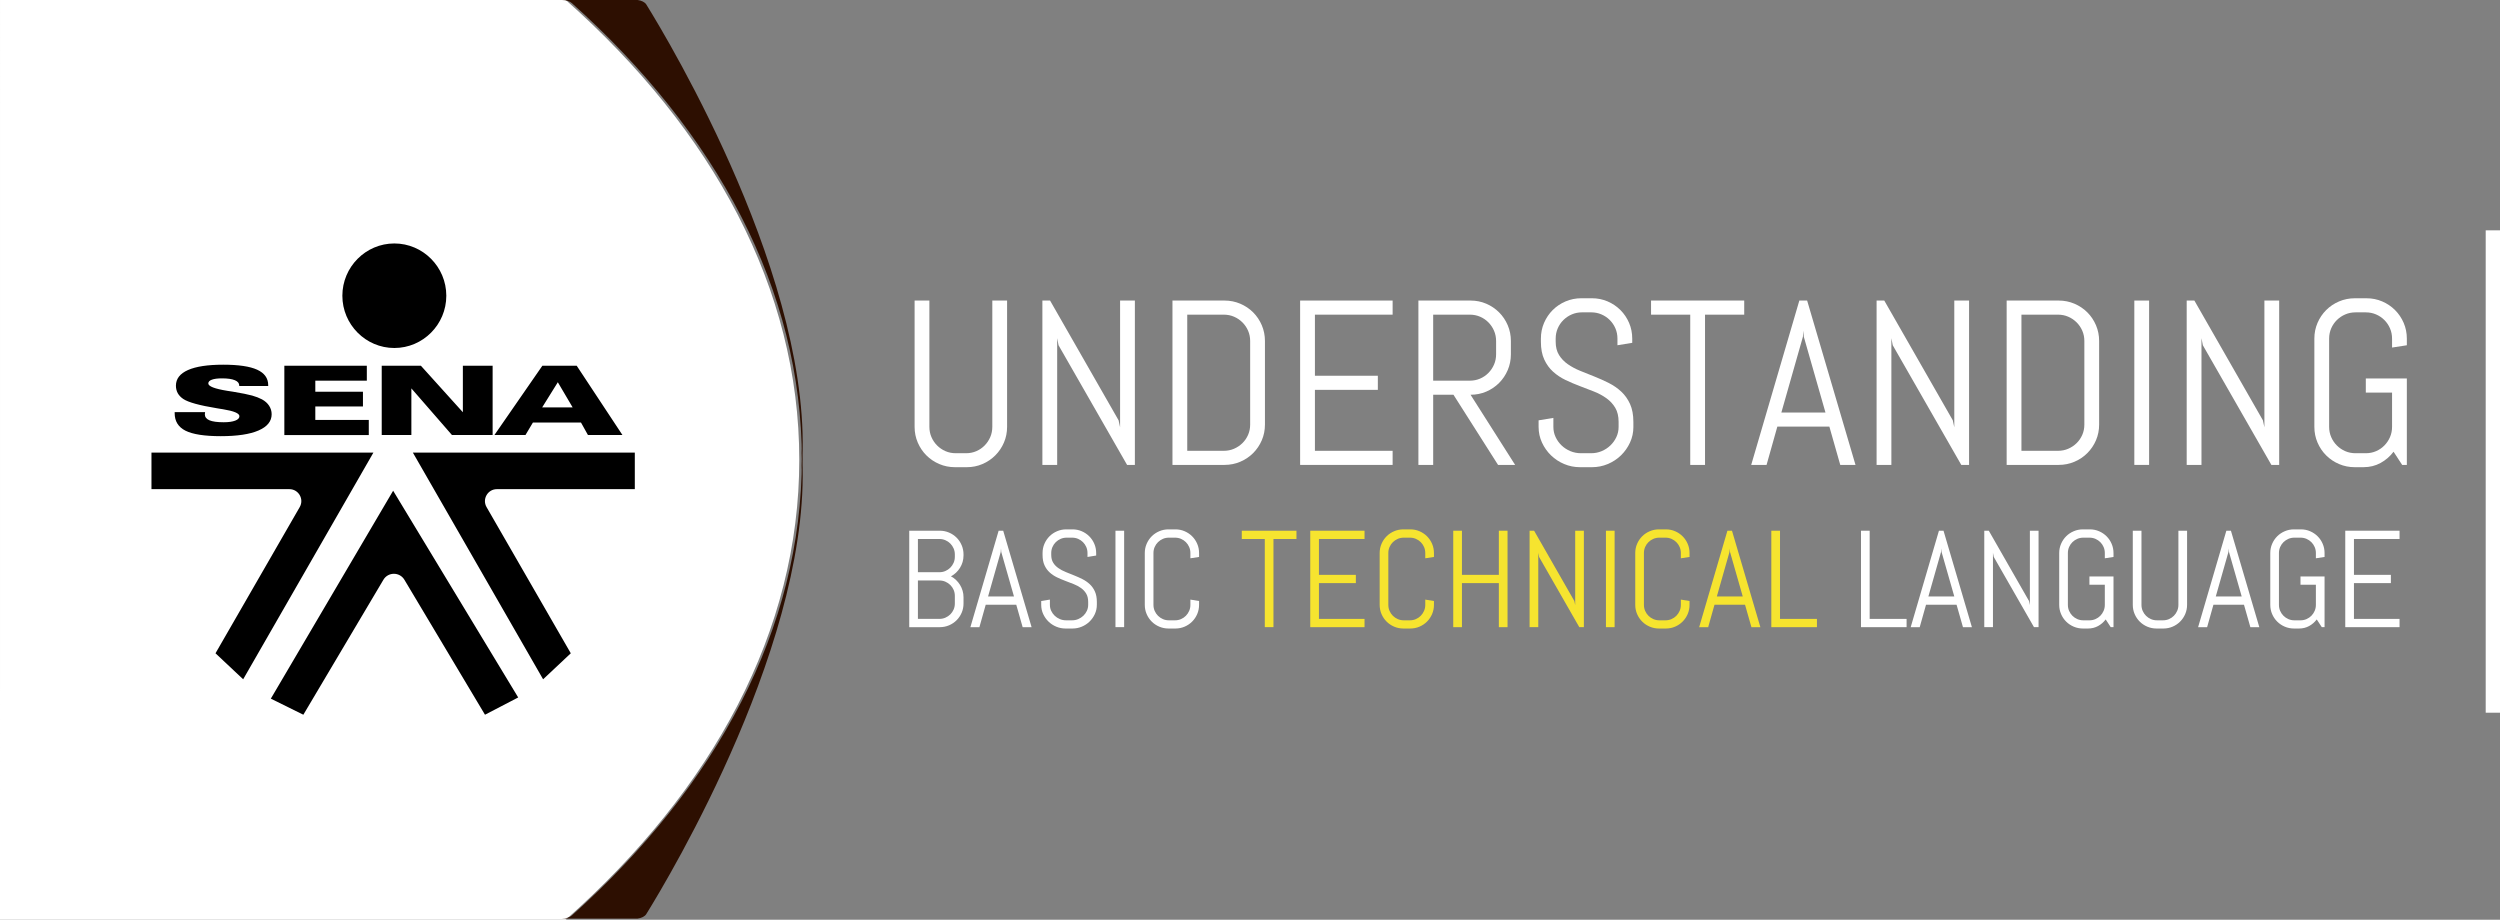 <?xml version="1.0" encoding="utf-8"?>
<!-- Generator: Adobe Illustrator 16.0.0, SVG Export Plug-In . SVG Version: 6.00 Build 0)  -->
<!DOCTYPE svg PUBLIC "-//W3C//DTD SVG 1.1//EN" "http://www.w3.org/Graphics/SVG/1.1/DTD/svg11.dtd">
<svg version="1.1" id="Capa_1" xmlns="http://www.w3.org/2000/svg" xmlns:xlink="http://www.w3.org/1999/xlink" x="0px" y="0px"
	 width="349.709px" height="128.654px" viewBox="0 0 349.709 128.654" enable-background="new 0 0 349.709 128.654"
	 xml:space="preserve">
<rect x="0" y="0" width="349.709" height="128.654" fill="#808080" stroke="none"/>
<g>
	<path fill-rule="evenodd" clip-rule="evenodd" fill="#FFFFFF" d="M111.805,64.327c0-23.909-12.072-46.078-32.66-64.327H0.002
		L0,128.653l79.145,0.001C99.73,110.405,111.805,88.237,111.805,64.327"/>
	<g>
		<path fill="#2D0F01" d="M112.166,65.48c1.875-25.655-18.609-59.775-21.76-64.854C90.203,0.299,89.74,0.073,89.197,0H78.625
			c0.551,0,1.07,0.167,1.383,0.448c20.281,18.163,32.158,40.165,32.158,63.879c0,0.468-0.012,0.934-0.02,1.4
			C112.152,65.645,112.162,65.564,112.166,65.48"/>
		<path fill="#2D0F01" d="M112.166,63.013c1.875,25.656-18.611,59.776-21.762,64.853c-0.201,0.329-0.666,0.555-1.209,0.628H78.623
			c0.551,0,1.072-0.168,1.385-0.448c20.279-18.164,32.158-40.164,32.158-63.879c0-0.468-0.012-0.935-0.02-1.399
			C112.152,62.849,112.162,62.928,112.166,63.013"/>
	</g>
</g>
<g>
	<path fill-rule="evenodd" clip-rule="evenodd" d="M55.162,34.056c4.005,0,7.269,3.286,7.269,7.313s-3.264,7.31-7.269,7.31
		c-4.004,0-7.271-3.283-7.271-7.31S51.158,34.056,55.162,34.056"/>
	<path fill-rule="evenodd" clip-rule="evenodd" d="M28.687,57.652v0.027l-0.034,0.27c0,0.377,0.212,0.656,0.642,0.843
		c0.432,0.183,1.098,0.274,1.997,0.274c0.688,0,1.222-0.078,1.612-0.227c0.392-0.151,0.587-0.357,0.587-0.623
		c0-0.4-0.773-0.72-2.312-0.972c-0.18-0.029-0.313-0.05-0.402-0.063c-0.098-0.02-0.243-0.043-0.431-0.072
		c-2.444-0.4-4.017-0.834-4.711-1.302c-0.338-0.229-0.597-0.497-0.771-0.808c-0.169-0.313-0.255-0.665-0.255-1.051
		c0-0.957,0.561-1.684,1.683-2.184c1.124-0.499,2.767-0.749,4.93-0.749c2.138,0,3.721,0.232,4.751,0.7
		c1.028,0.472,1.545,1.193,1.545,2.165v0.111h-4.049v-0.044c0-0.337-0.2-0.587-0.611-0.758c-0.411-0.173-1.012-0.261-1.802-0.261
		c-0.612,0-1.088,0.061-1.417,0.183c-0.335,0.123-0.501,0.301-0.501,0.524c0,0.406,0.883,0.748,2.648,1.034
		c0.338,0.05,0.605,0.093,0.799,0.123c1.258,0.21,2.154,0.392,2.686,0.541c0.533,0.15,0.992,0.33,1.381,0.535
		c0.428,0.235,0.766,0.535,0.997,0.895c0.233,0.36,0.351,0.752,0.351,1.184c0,0.984-0.612,1.74-1.835,2.271
		c-1.224,0.531-2.985,0.796-5.281,0.796c-2.271,0-3.914-0.256-4.931-0.763c-1.017-0.513-1.519-1.329-1.519-2.458v-0.144H28.687z
		 M39.775,60.854v-9.691h11.538v2.088h-7.206v1.545h6.664v2.063h-6.664v1.88h7.48v2.116H39.775z M53.396,60.854v-9.691h5.483
		l5.868,6.502v-6.502h4.163v9.691h-5.687l-5.679-6.526v6.526H53.396z M80.105,56.99l-2.074-3.523l-2.192,3.523H80.105z
		 M73.504,60.854H69.16l6.707-9.691h4.807l6.397,9.691h-4.825l-0.976-1.75h-6.723L73.504,60.854z"/>
	<path fill-rule="evenodd" clip-rule="evenodd" d="M34.015,95.021l-3.871-3.637l11.782-20.45c0.643-1.115-0.162-2.51-1.449-2.51
		H21.188v-5.115h31.048L34.015,95.021z"/>
	<path fill-rule="evenodd" clip-rule="evenodd" d="M75.972,95.021l3.872-3.637l-11.783-20.45c-0.643-1.115,0.162-2.51,1.449-2.51
		h19.289v-5.115H57.751L75.972,95.021z"/>
	<path fill-rule="evenodd" clip-rule="evenodd" d="M54.952,68.716l0.041-0.072l17.494,28.918l-4.645,2.416l-11.273-18.88
		c-0.665-1.111-2.275-1.113-2.937,0c-3.757,6.334-11.199,18.88-11.199,18.88l-4.548-2.249
		C37.886,97.729,54.017,70.306,54.952,68.716"/>
</g>
<g>
	<g>
		<rect x="347.709" y="32.22" fill="#FFFFFF" width="2" height="67.476"/>
	</g>
	<g>
		<path fill="#FFFFFF" d="M140.435,61.906c-0.294,0.684-0.697,1.283-1.211,1.795c-0.513,0.514-1.111,0.918-1.795,1.211
			c-0.685,0.295-1.416,0.441-2.196,0.441h-1.636c-0.78,0-1.515-0.146-2.204-0.441c-0.689-0.293-1.29-0.697-1.804-1.211
			c-0.513-0.512-0.916-1.111-1.21-1.795s-0.441-1.416-0.441-2.195V42.043h2.068v17.668c0,0.512,0.097,0.99,0.289,1.434
			s0.457,0.834,0.793,1.17c0.337,0.338,0.727,0.602,1.171,0.795c0.443,0.191,0.922,0.289,1.435,0.289h1.442
			c0.514,0,0.991-0.098,1.436-0.289c0.443-0.193,0.83-0.457,1.162-0.795c0.331-0.336,0.593-0.727,0.785-1.17
			s0.289-0.922,0.289-1.434V42.043h2.067v17.668C140.875,60.49,140.729,61.223,140.435,61.906z"/>
		<path fill="#FFFFFF" d="M157.66,65.033l-9.587-16.736l-0.192-0.994v17.73h-2.068v-22.99h1.074l9.587,16.754l0.208,0.979V42.043
			h2.068v22.99H157.66z"/>
		<path fill="#FFFFFF" d="M176.505,61.586c-0.295,0.684-0.698,1.283-1.211,1.795c-0.513,0.514-1.114,0.918-1.804,1.211
			c-0.689,0.295-1.424,0.441-2.204,0.441h-7.278v-22.99h7.278c0.78,0,1.515,0.148,2.204,0.441c0.689,0.295,1.291,0.697,1.804,1.211
			s0.916,1.113,1.211,1.803c0.293,0.689,0.44,1.426,0.44,2.205v11.688C176.945,60.17,176.798,60.902,176.505,61.586z
			 M174.877,47.703c0-0.514-0.096-0.992-0.288-1.436s-0.457-0.834-0.794-1.17s-0.727-0.602-1.17-0.793
			c-0.443-0.193-0.922-0.289-1.435-0.289h-5.114v19.045h5.114c0.513,0,0.991-0.096,1.435-0.289c0.443-0.191,0.833-0.453,1.17-0.785
			c0.337-0.33,0.602-0.719,0.794-1.162s0.288-0.922,0.288-1.434V47.703z"/>
		<path fill="#FFFFFF" d="M181.866,65.033v-22.99h12.938v1.973h-10.869v8.545h8.801v1.973h-8.801v8.527h10.869v1.973H181.866z"/>
		<path fill="#FFFFFF" d="M209.553,65.033l-6.236-9.813h-2.838v9.813h-2.068v-22.99h7.295c0.78,0,1.512,0.148,2.196,0.441
			c0.684,0.295,1.282,0.697,1.795,1.211c0.514,0.514,0.917,1.113,1.211,1.803s0.44,1.426,0.44,2.205v1.859
			c0,0.781-0.146,1.516-0.44,2.205s-0.697,1.289-1.211,1.803c-0.513,0.514-1.111,0.916-1.795,1.211
			c-0.685,0.293-1.416,0.439-2.196,0.439l6.236,9.813H209.553z M209.28,47.703c0-0.514-0.097-0.992-0.289-1.436
			s-0.454-0.834-0.785-1.17c-0.332-0.336-0.719-0.602-1.162-0.793c-0.444-0.193-0.922-0.289-1.436-0.289h-5.13v9.234h5.13
			c0.514,0,0.991-0.096,1.436-0.289c0.443-0.191,0.83-0.457,1.162-0.793c0.331-0.338,0.593-0.727,0.785-1.17
			s0.289-0.922,0.289-1.436V47.703z"/>
		<path fill="#FFFFFF" d="M228.485,59.711c0,0.779-0.157,1.512-0.473,2.195s-0.737,1.283-1.267,1.795
			c-0.529,0.514-1.144,0.918-1.844,1.211c-0.7,0.295-1.44,0.441-2.22,0.441h-1.651c-0.78,0-1.521-0.146-2.221-0.441
			c-0.7-0.293-1.314-0.697-1.844-1.211c-0.528-0.512-0.951-1.111-1.267-1.795c-0.314-0.684-0.473-1.416-0.473-2.195v-0.914
			l2.068-0.338v1.252c0,0.512,0.104,0.99,0.313,1.434s0.489,0.834,0.842,1.17c0.353,0.338,0.762,0.602,1.227,0.795
			c0.465,0.191,0.953,0.289,1.467,0.289h1.442c0.513,0,0.999-0.098,1.459-0.289c0.459-0.193,0.865-0.457,1.219-0.795
			c0.353-0.336,0.633-0.727,0.841-1.17c0.209-0.443,0.313-0.922,0.313-1.434v-0.689c0-0.791-0.155-1.449-0.466-1.973
			c-0.31-0.523-0.721-0.969-1.234-1.338c-0.513-0.369-1.093-0.682-1.739-0.938c-0.646-0.258-1.312-0.514-1.995-0.77
			c-0.685-0.258-1.35-0.541-1.996-0.85c-0.647-0.311-1.227-0.697-1.739-1.162c-0.514-0.465-0.925-1.035-1.234-1.709
			c-0.311-0.672-0.466-1.5-0.466-2.484v-0.432c0-0.781,0.147-1.514,0.441-2.197s0.697-1.283,1.21-1.795
			c0.514-0.514,1.114-0.916,1.804-1.211c0.689-0.293,1.424-0.441,2.204-0.441h1.476c0.779,0,1.512,0.148,2.196,0.441
			c0.684,0.295,1.282,0.697,1.795,1.211c0.514,0.512,0.916,1.111,1.211,1.795c0.293,0.684,0.44,1.416,0.44,2.197v0.592l-2.068,0.338
			v-0.93c0-0.514-0.096-0.992-0.288-1.436s-0.454-0.83-0.785-1.162c-0.332-0.332-0.72-0.594-1.163-0.785
			c-0.443-0.193-0.922-0.289-1.435-0.289h-1.282c-0.513,0-0.991,0.096-1.435,0.289c-0.444,0.191-0.834,0.453-1.171,0.785
			c-0.336,0.332-0.601,0.719-0.793,1.162s-0.289,0.922-0.289,1.436v0.432c0,0.738,0.155,1.357,0.465,1.859
			c0.311,0.504,0.722,0.934,1.234,1.291c0.514,0.357,1.093,0.668,1.739,0.93s1.313,0.529,1.996,0.801
			c0.684,0.273,1.35,0.572,1.996,0.898s1.227,0.727,1.739,1.203c0.513,0.475,0.925,1.055,1.234,1.738
			c0.31,0.686,0.465,1.518,0.465,2.502V59.711z"/>
		<path fill="#FFFFFF" d="M238.505,44.016v21.018h-2.068V44.016h-5.482v-1.973h13.033v1.973H238.505z"/>
		<path fill="#FFFFFF" d="M255.898,59.678h-7.278l-1.507,5.355h-2.148l6.733-22.99h1.09l6.766,22.99h-2.132L255.898,59.678z
			 M249.182,57.707h6.172l-3.03-10.598l-0.063-0.85l-0.064,0.85L249.182,57.707z"/>
		<path fill="#FFFFFF" d="M274.351,65.033l-9.587-16.736l-0.192-0.994v17.73h-2.068v-22.99h1.074l9.587,16.754l0.208,0.979V42.043
			h2.068v22.99H274.351z"/>
		<path fill="#FFFFFF" d="M293.195,61.586c-0.295,0.684-0.698,1.283-1.211,1.795c-0.513,0.514-1.114,0.918-1.804,1.211
			c-0.689,0.295-1.424,0.441-2.204,0.441h-7.278v-22.99h7.278c0.78,0,1.515,0.148,2.204,0.441c0.689,0.295,1.291,0.697,1.804,1.211
			s0.916,1.113,1.211,1.803c0.293,0.689,0.44,1.426,0.44,2.205v11.688C293.636,60.17,293.488,60.902,293.195,61.586z
			 M291.567,47.703c0-0.514-0.096-0.992-0.288-1.436s-0.457-0.834-0.794-1.17s-0.727-0.602-1.17-0.793
			c-0.443-0.193-0.922-0.289-1.435-0.289h-5.114v19.045h5.114c0.513,0,0.991-0.096,1.435-0.289c0.443-0.191,0.833-0.453,1.17-0.785
			c0.337-0.33,0.602-0.719,0.794-1.162s0.288-0.922,0.288-1.434V47.703z"/>
		<path fill="#FFFFFF" d="M298.557,65.033v-22.99h2.068v22.99H298.557z"/>
		<path fill="#FFFFFF" d="M317.73,65.033l-9.587-16.736l-0.192-0.994v17.73h-2.068v-22.99h1.074l9.587,16.754l0.208,0.979V42.043
			h2.068v22.99H317.73z"/>
		<path fill="#FFFFFF" d="M336.679,65.033h-0.657l-1.202-1.844c-0.503,0.662-1.111,1.189-1.827,1.578
			c-0.717,0.391-1.513,0.586-2.389,0.586H329.4c-0.78,0-1.515-0.146-2.204-0.441c-0.689-0.293-1.29-0.697-1.804-1.211
			c-0.513-0.512-0.916-1.111-1.21-1.795s-0.441-1.416-0.441-2.195V47.367c0-0.781,0.147-1.514,0.441-2.197s0.697-1.283,1.21-1.795
			c0.514-0.514,1.114-0.916,1.804-1.211c0.689-0.293,1.424-0.441,2.204-0.441h1.636c0.78,0,1.512,0.148,2.196,0.441
			c0.684,0.295,1.282,0.697,1.795,1.211c0.514,0.512,0.917,1.111,1.211,1.795s0.44,1.416,0.44,2.197v0.93l-2.067,0.32v-1.25
			c0-0.514-0.097-0.992-0.289-1.436s-0.454-0.83-0.785-1.162c-0.332-0.332-0.719-0.594-1.162-0.785
			c-0.444-0.193-0.922-0.289-1.436-0.289h-1.442c-0.513,0-0.991,0.096-1.435,0.289c-0.444,0.191-0.834,0.453-1.171,0.785
			c-0.336,0.332-0.601,0.719-0.793,1.162s-0.289,0.922-0.289,1.436v12.344c0,0.512,0.097,0.99,0.289,1.434s0.457,0.834,0.793,1.17
			c0.337,0.338,0.727,0.602,1.171,0.795c0.443,0.191,0.922,0.289,1.435,0.289h1.442c0.514,0,0.991-0.098,1.436-0.289
			c0.443-0.193,0.83-0.457,1.162-0.795c0.331-0.336,0.593-0.727,0.785-1.17s0.289-0.922,0.289-1.434v-4.795h-3.672v-1.971h5.739
			V65.033z"/>
	</g>
	<g>
		<path fill="#FFFFFF" d="M134.522,85.709c-0.173,0.4-0.409,0.752-0.71,1.053c-0.302,0.301-0.654,0.537-1.059,0.711
			c-0.405,0.172-0.836,0.258-1.294,0.258h-4.271V74.238h4.271c0.458,0,0.889,0.088,1.294,0.26c0.404,0.172,0.757,0.408,1.059,0.711
			c0.301,0.301,0.537,0.652,0.71,1.059c0.173,0.404,0.259,0.836,0.259,1.293v0.131c0,0.32-0.042,0.627-0.127,0.918
			s-0.206,0.563-0.362,0.814c-0.157,0.25-0.342,0.479-0.555,0.682c-0.214,0.203-0.452,0.375-0.716,0.512
			c0.264,0.139,0.502,0.311,0.716,0.514c0.213,0.203,0.397,0.434,0.555,0.688c0.156,0.254,0.277,0.525,0.362,0.818
			c0.085,0.291,0.127,0.598,0.127,0.916v0.867C134.781,84.877,134.695,85.307,134.522,85.709z M133.567,77.561
			c0-0.301-0.057-0.582-0.169-0.842c-0.113-0.26-0.269-0.49-0.466-0.688c-0.198-0.197-0.427-0.354-0.688-0.465
			c-0.26-0.113-0.541-0.17-0.842-0.17h-3.001v4.648h3.001c0.301,0,0.582-0.057,0.842-0.17c0.261-0.113,0.489-0.268,0.688-0.467
			c0.197-0.197,0.353-0.426,0.466-0.686c0.112-0.26,0.169-0.541,0.169-0.842V77.561z M133.567,83.355
			c0-0.301-0.057-0.582-0.169-0.842c-0.113-0.26-0.269-0.488-0.466-0.682c-0.198-0.195-0.427-0.348-0.688-0.461
			c-0.26-0.113-0.541-0.17-0.842-0.17h-3.001v5.373h3.001c0.301,0,0.582-0.057,0.842-0.17c0.261-0.113,0.489-0.266,0.688-0.461
			c0.197-0.195,0.353-0.422,0.466-0.682c0.112-0.26,0.169-0.541,0.169-0.842V83.355z"/>
		<path fill="#FFFFFF" d="M142.157,84.588h-4.271l-0.884,3.143h-1.261l3.951-13.492h0.64l3.971,13.492h-1.251L142.157,84.588z
			 M138.216,83.432h3.622l-1.778-6.219l-0.038-0.5l-0.037,0.5L138.216,83.432z"/>
		<path fill="#FFFFFF" d="M153.43,84.607c0,0.457-0.093,0.887-0.278,1.289c-0.185,0.4-0.433,0.752-0.743,1.053
			c-0.311,0.303-0.671,0.539-1.082,0.711c-0.41,0.172-0.845,0.26-1.303,0.26h-0.969c-0.458,0-0.893-0.088-1.304-0.26
			c-0.41-0.172-0.771-0.408-1.082-0.711c-0.311-0.301-0.558-0.652-0.743-1.053c-0.185-0.402-0.277-0.832-0.277-1.289V84.07
			l1.214-0.197v0.734c0,0.301,0.061,0.582,0.184,0.842c0.122,0.26,0.287,0.49,0.494,0.688c0.206,0.197,0.446,0.352,0.72,0.465
			c0.272,0.113,0.56,0.17,0.86,0.17h0.847c0.301,0,0.587-0.057,0.856-0.17s0.508-0.268,0.715-0.465s0.372-0.428,0.494-0.688
			s0.184-0.541,0.184-0.842v-0.404c0-0.465-0.091-0.85-0.273-1.158c-0.182-0.307-0.423-0.568-0.724-0.785
			c-0.302-0.217-0.642-0.4-1.021-0.551c-0.379-0.15-0.77-0.301-1.171-0.451s-0.792-0.316-1.172-0.498
			c-0.379-0.182-0.72-0.41-1.021-0.684c-0.301-0.271-0.543-0.605-0.725-1.002c-0.182-0.395-0.272-0.881-0.272-1.457v-0.254
			c0-0.459,0.086-0.889,0.259-1.289c0.172-0.402,0.409-0.754,0.71-1.055s0.654-0.537,1.059-0.709c0.404-0.174,0.836-0.26,1.294-0.26
			h0.865c0.458,0,0.888,0.086,1.289,0.26c0.401,0.172,0.753,0.408,1.054,0.709s0.538,0.652,0.71,1.055
			c0.173,0.4,0.259,0.83,0.259,1.289v0.348l-1.214,0.197v-0.545c0-0.301-0.056-0.582-0.169-0.842
			c-0.113-0.262-0.267-0.488-0.461-0.684c-0.194-0.193-0.422-0.348-0.683-0.461c-0.26-0.111-0.541-0.168-0.842-0.168h-0.753
			c-0.301,0-0.581,0.057-0.842,0.168c-0.26,0.113-0.489,0.268-0.687,0.461c-0.197,0.195-0.353,0.422-0.466,0.684
			c-0.113,0.26-0.169,0.541-0.169,0.842v0.254c0,0.432,0.091,0.797,0.272,1.092s0.423,0.547,0.725,0.756
			c0.301,0.211,0.641,0.393,1.021,0.547s0.77,0.311,1.172,0.471c0.401,0.16,0.791,0.334,1.171,0.525s0.72,0.428,1.021,0.707
			c0.302,0.279,0.543,0.619,0.725,1.02c0.182,0.402,0.273,0.891,0.273,1.469V84.607z"/>
		<path fill="#FFFFFF" d="M156.035,87.73V74.238h1.214V87.73H156.035z"/>
		<path fill="#FFFFFF" d="M167.472,85.896c-0.173,0.4-0.409,0.752-0.711,1.053c-0.301,0.303-0.652,0.539-1.054,0.711
			s-0.831,0.26-1.289,0.26h-0.959c-0.458,0-0.89-0.088-1.294-0.26s-0.758-0.408-1.059-0.711c-0.301-0.301-0.538-0.652-0.71-1.053
			c-0.173-0.402-0.259-0.832-0.259-1.289v-7.244c0-0.459,0.086-0.889,0.259-1.289c0.172-0.402,0.409-0.754,0.71-1.055
			s0.654-0.537,1.059-0.709c0.404-0.174,0.836-0.26,1.294-0.26h0.959c0.458,0,0.888,0.086,1.289,0.26
			c0.401,0.172,0.753,0.408,1.054,0.709c0.302,0.301,0.538,0.652,0.711,1.055c0.172,0.4,0.259,0.83,0.259,1.289v0.545l-1.214,0.188
			v-0.732c0-0.301-0.057-0.582-0.17-0.842c-0.112-0.262-0.267-0.488-0.461-0.684c-0.194-0.193-0.422-0.348-0.682-0.461
			c-0.261-0.111-0.541-0.168-0.842-0.168h-0.848c-0.301,0-0.581,0.057-0.842,0.168c-0.26,0.113-0.489,0.268-0.687,0.461
			c-0.197,0.195-0.353,0.422-0.466,0.684c-0.113,0.26-0.169,0.541-0.169,0.842v7.244c0,0.301,0.056,0.582,0.169,0.842
			s0.269,0.49,0.466,0.688s0.427,0.352,0.687,0.465c0.261,0.113,0.541,0.17,0.842,0.17h0.848c0.301,0,0.581-0.057,0.842-0.17
			c0.26-0.113,0.487-0.268,0.682-0.465s0.349-0.428,0.461-0.688c0.113-0.26,0.17-0.541,0.17-0.842v-0.734l1.214,0.197v0.537
			C167.73,85.064,167.644,85.494,167.472,85.896z"/>
		<path fill="#F6E42F" d="M178.137,75.396V87.73h-1.214V75.396h-3.218v-1.158h7.649v1.158H178.137z"/>
		<path fill="#F6E42F" d="M183.283,87.73V74.238h7.593v1.158h-6.379v5.016h5.165v1.156h-5.165v5.006h6.379v1.156H183.283z"/>
		<path fill="#F6E42F" d="M200.327,85.896c-0.173,0.4-0.409,0.752-0.711,1.053c-0.301,0.303-0.652,0.539-1.054,0.711
			s-0.831,0.26-1.289,0.26h-0.959c-0.458,0-0.89-0.088-1.294-0.26s-0.758-0.408-1.059-0.711c-0.301-0.301-0.538-0.652-0.71-1.053
			c-0.173-0.402-0.259-0.832-0.259-1.289v-7.244c0-0.459,0.086-0.889,0.259-1.289c0.172-0.402,0.409-0.754,0.71-1.055
			s0.654-0.537,1.059-0.709c0.404-0.174,0.836-0.26,1.294-0.26h0.959c0.458,0,0.888,0.086,1.289,0.26
			c0.401,0.172,0.753,0.408,1.054,0.709c0.302,0.301,0.538,0.652,0.711,1.055c0.172,0.4,0.259,0.83,0.259,1.289v0.545l-1.214,0.188
			v-0.732c0-0.301-0.057-0.582-0.17-0.842c-0.112-0.262-0.267-0.488-0.461-0.684c-0.194-0.193-0.422-0.348-0.682-0.461
			c-0.261-0.111-0.541-0.168-0.842-0.168h-0.848c-0.301,0-0.581,0.057-0.842,0.168c-0.26,0.113-0.489,0.268-0.687,0.461
			c-0.197,0.195-0.353,0.422-0.466,0.684c-0.113,0.26-0.169,0.541-0.169,0.842v7.244c0,0.301,0.056,0.582,0.169,0.842
			s0.269,0.49,0.466,0.688s0.427,0.352,0.687,0.465c0.261,0.113,0.541,0.17,0.842,0.17h0.848c0.301,0,0.581-0.057,0.842-0.17
			c0.26-0.113,0.487-0.268,0.682-0.465s0.349-0.428,0.461-0.688c0.113-0.26,0.17-0.541,0.17-0.842v-0.734l1.214,0.197v0.537
			C200.586,85.064,200.499,85.494,200.327,85.896z"/>
		<path fill="#F6E42F" d="M209.665,87.73v-6.162H204.5v6.162h-1.214V74.238h1.214v6.174h5.165v-6.174h1.214V87.73H209.665z"/>
		<path fill="#F6E42F" d="M220.918,87.73l-5.627-9.822l-0.112-0.584V87.73h-1.214V74.238h0.631l5.626,9.832l0.122,0.574V74.238
			h1.214V87.73H220.918z"/>
		<path fill="#F6E42F" d="M224.644,87.73V74.238h1.214V87.73H224.644z"/>
		<path fill="#F6E42F" d="M236.08,85.896c-0.173,0.4-0.409,0.752-0.711,1.053c-0.301,0.303-0.652,0.539-1.054,0.711
			s-0.831,0.26-1.289,0.26h-0.959c-0.458,0-0.89-0.088-1.294-0.26s-0.758-0.408-1.059-0.711c-0.301-0.301-0.538-0.652-0.71-1.053
			c-0.173-0.402-0.259-0.832-0.259-1.289v-7.244c0-0.459,0.086-0.889,0.259-1.289c0.172-0.402,0.409-0.754,0.71-1.055
			s0.654-0.537,1.059-0.709c0.404-0.174,0.836-0.26,1.294-0.26h0.959c0.458,0,0.888,0.086,1.289,0.26
			c0.401,0.172,0.753,0.408,1.054,0.709c0.302,0.301,0.538,0.652,0.711,1.055c0.172,0.4,0.259,0.83,0.259,1.289v0.545l-1.214,0.188
			v-0.732c0-0.301-0.057-0.582-0.17-0.842c-0.112-0.262-0.267-0.488-0.461-0.684c-0.194-0.193-0.422-0.348-0.682-0.461
			c-0.261-0.111-0.541-0.168-0.842-0.168h-0.848c-0.301,0-0.581,0.057-0.842,0.168c-0.26,0.113-0.489,0.268-0.687,0.461
			c-0.197,0.195-0.353,0.422-0.466,0.684c-0.113,0.26-0.169,0.541-0.169,0.842v7.244c0,0.301,0.056,0.582,0.169,0.842
			s0.269,0.49,0.466,0.688s0.427,0.352,0.687,0.465c0.261,0.113,0.541,0.17,0.842,0.17h0.848c0.301,0,0.581-0.057,0.842-0.17
			c0.26-0.113,0.487-0.268,0.682-0.465s0.349-0.428,0.461-0.688c0.113-0.26,0.17-0.541,0.17-0.842v-0.734l1.214,0.197v0.537
			C236.339,85.064,236.252,85.494,236.08,85.896z"/>
		<path fill="#F6E42F" d="M244.101,84.588h-4.271l-0.884,3.143h-1.261l3.951-13.492h0.64l3.971,13.492h-1.251L244.101,84.588z
			 M240.159,83.432h3.622l-1.778-6.219l-0.038-0.5l-0.037,0.5L240.159,83.432z"/>
		<path fill="#F6E42F" d="M247.78,87.73V74.238h1.214v12.336h5.165v1.156H247.78z"/>
		<path fill="#FFFFFF" d="M260.322,87.73V74.238h1.214v12.336h5.165v1.156H260.322z"/>
		<path fill="#FFFFFF" d="M273.691,84.588h-4.271l-0.884,3.143h-1.261l3.951-13.492h0.64l3.971,13.492h-1.251L273.691,84.588z
			 M269.75,83.432h3.622l-1.778-6.219l-0.038-0.5l-0.037,0.5L269.75,83.432z"/>
		<path fill="#FFFFFF" d="M284.521,87.73l-5.627-9.822l-0.112-0.584V87.73h-1.214V74.238h0.631l5.626,9.832l0.122,0.574V74.238
			h1.214V87.73H284.521z"/>
		<path fill="#FFFFFF" d="M295.643,87.73h-0.386l-0.706-1.082c-0.295,0.389-0.652,0.699-1.072,0.928
			c-0.421,0.229-0.888,0.344-1.402,0.344h-0.705c-0.458,0-0.89-0.088-1.294-0.26s-0.758-0.408-1.059-0.711
			c-0.301-0.301-0.538-0.652-0.71-1.053c-0.173-0.402-0.259-0.832-0.259-1.289v-7.244c0-0.459,0.086-0.889,0.259-1.289
			c0.172-0.402,0.409-0.754,0.71-1.055s0.654-0.537,1.059-0.709c0.404-0.174,0.836-0.26,1.294-0.26h0.959
			c0.458,0,0.888,0.086,1.289,0.26c0.401,0.172,0.753,0.408,1.054,0.709c0.302,0.301,0.538,0.652,0.711,1.055
			c0.172,0.4,0.259,0.83,0.259,1.289v0.545l-1.214,0.188v-0.732c0-0.301-0.057-0.582-0.17-0.842
			c-0.112-0.262-0.267-0.488-0.461-0.684c-0.194-0.193-0.422-0.348-0.682-0.461c-0.261-0.111-0.541-0.168-0.842-0.168h-0.848
			c-0.301,0-0.581,0.057-0.842,0.168c-0.26,0.113-0.489,0.268-0.687,0.461c-0.197,0.195-0.353,0.422-0.466,0.684
			c-0.113,0.26-0.169,0.541-0.169,0.842v7.244c0,0.301,0.056,0.582,0.169,0.842s0.269,0.49,0.466,0.688s0.427,0.352,0.687,0.465
			c0.261,0.113,0.541,0.17,0.842,0.17h0.848c0.301,0,0.581-0.057,0.842-0.17c0.26-0.113,0.487-0.268,0.682-0.465
			s0.349-0.428,0.461-0.688c0.113-0.26,0.17-0.541,0.17-0.842v-2.813h-2.154v-1.158h3.368V87.73z"/>
		<path fill="#FFFFFF" d="M305.677,85.896c-0.173,0.4-0.409,0.752-0.711,1.053c-0.301,0.303-0.652,0.539-1.054,0.711
			s-0.831,0.26-1.289,0.26h-0.959c-0.458,0-0.89-0.088-1.294-0.26s-0.758-0.408-1.059-0.711c-0.301-0.301-0.538-0.652-0.71-1.053
			c-0.173-0.402-0.259-0.832-0.259-1.289V74.238h1.214v10.369c0,0.301,0.056,0.582,0.169,0.842s0.269,0.49,0.466,0.688
			s0.427,0.352,0.687,0.465c0.261,0.113,0.541,0.17,0.842,0.17h0.848c0.301,0,0.581-0.057,0.842-0.17
			c0.26-0.113,0.487-0.268,0.682-0.465s0.349-0.428,0.461-0.688c0.113-0.26,0.17-0.541,0.17-0.842V74.238h1.214v10.369
			C305.936,85.064,305.849,85.494,305.677,85.896z"/>
		<path fill="#FFFFFF" d="M313.895,84.588h-4.271l-0.884,3.143h-1.261l3.951-13.492h0.64l3.971,13.492h-1.251L313.895,84.588z
			 M309.953,83.432h3.622l-1.778-6.219l-0.038-0.5l-0.037,0.5L309.953,83.432z"/>
		<path fill="#FFFFFF" d="M325.167,87.73h-0.386l-0.706-1.082c-0.295,0.389-0.652,0.699-1.072,0.928
			c-0.421,0.229-0.888,0.344-1.402,0.344h-0.705c-0.458,0-0.89-0.088-1.294-0.26s-0.758-0.408-1.059-0.711
			c-0.301-0.301-0.538-0.652-0.71-1.053c-0.173-0.402-0.259-0.832-0.259-1.289v-7.244c0-0.459,0.086-0.889,0.259-1.289
			c0.172-0.402,0.409-0.754,0.71-1.055s0.654-0.537,1.059-0.709c0.404-0.174,0.836-0.26,1.294-0.26h0.959
			c0.458,0,0.888,0.086,1.289,0.26c0.401,0.172,0.753,0.408,1.054,0.709c0.302,0.301,0.538,0.652,0.711,1.055
			c0.172,0.4,0.259,0.83,0.259,1.289v0.545l-1.214,0.188v-0.732c0-0.301-0.057-0.582-0.17-0.842
			c-0.112-0.262-0.267-0.488-0.461-0.684c-0.194-0.193-0.422-0.348-0.682-0.461c-0.261-0.111-0.541-0.168-0.842-0.168h-0.848
			c-0.301,0-0.581,0.057-0.842,0.168c-0.26,0.113-0.489,0.268-0.687,0.461c-0.197,0.195-0.353,0.422-0.466,0.684
			c-0.113,0.26-0.169,0.541-0.169,0.842v7.244c0,0.301,0.056,0.582,0.169,0.842s0.269,0.49,0.466,0.688s0.427,0.352,0.687,0.465
			c0.261,0.113,0.541,0.17,0.842,0.17h0.848c0.301,0,0.581-0.057,0.842-0.17c0.26-0.113,0.487-0.268,0.682-0.465
			s0.349-0.428,0.461-0.688c0.113-0.26,0.17-0.541,0.17-0.842v-2.813h-2.154v-1.158h3.368V87.73z"/>
		<path fill="#FFFFFF" d="M328.064,87.73V74.238h7.593v1.158h-6.379v5.016h5.165v1.156h-5.165v5.006h6.379v1.156H328.064z"/>
	</g>
</g>
</svg>
